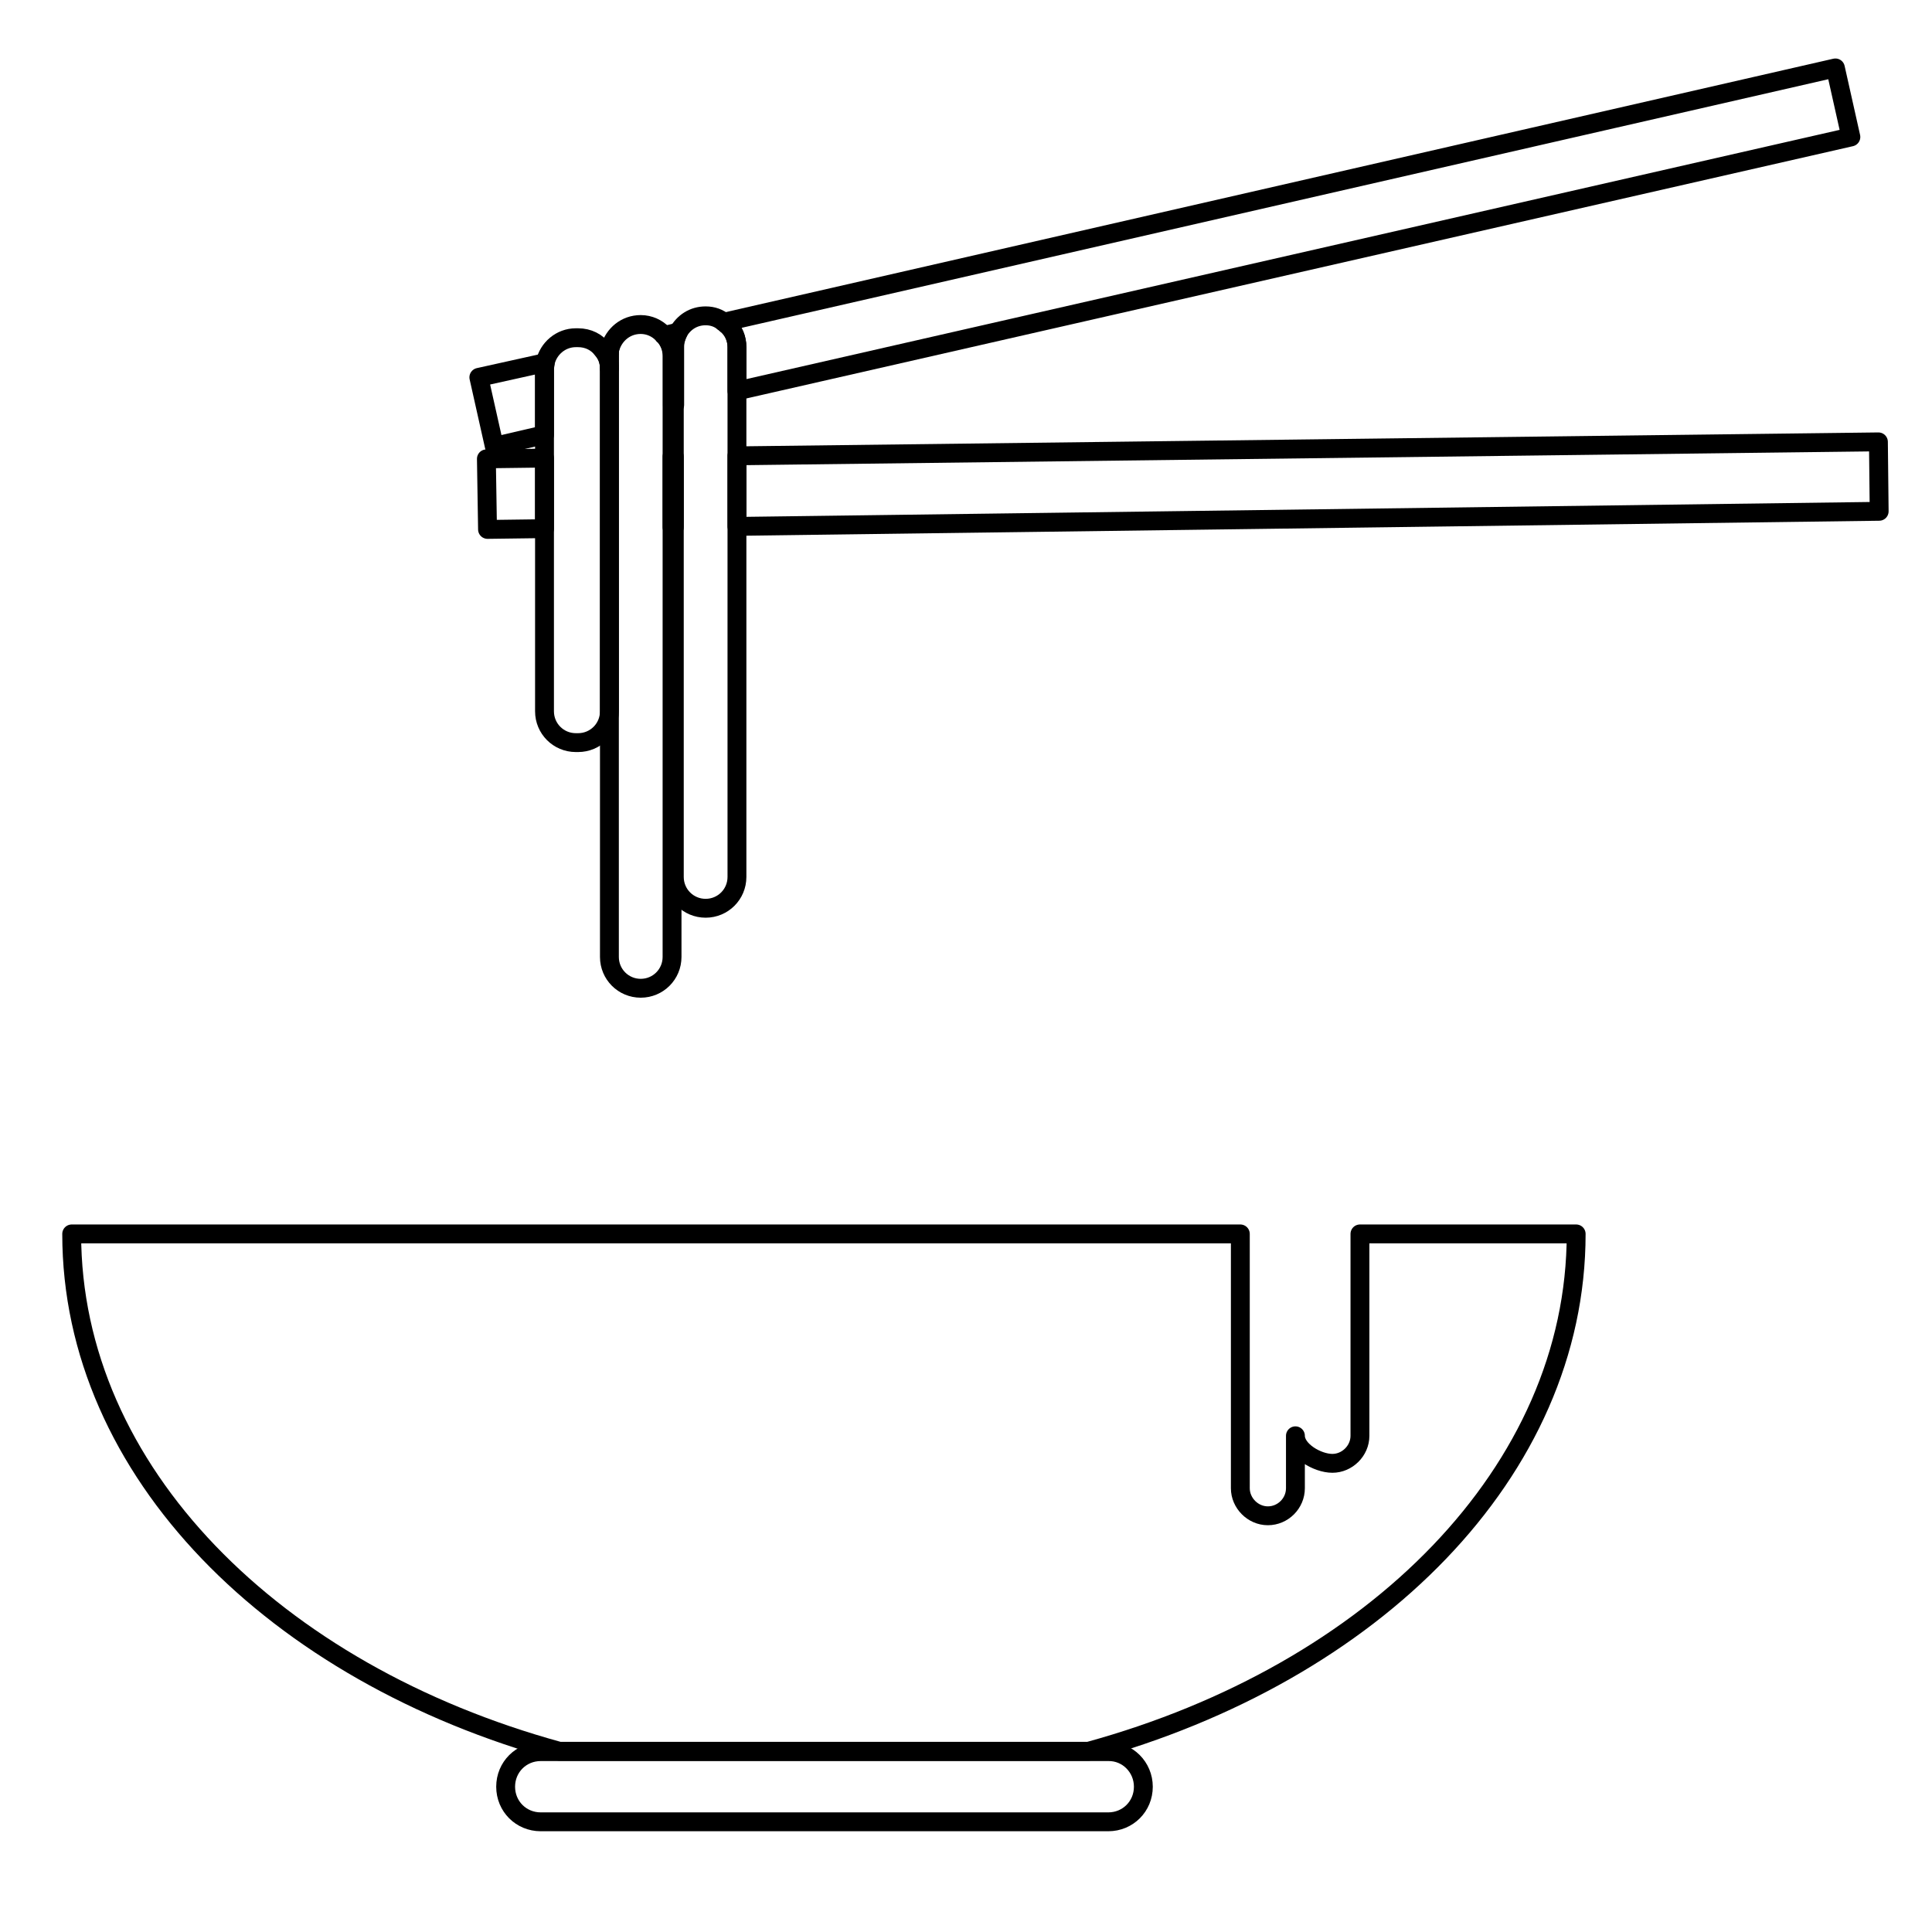 <?xml version="1.0" encoding="utf-8"?>
<!-- Generator: Adobe Illustrator 22.1.0, SVG Export Plug-In . SVG Version: 6.00 Build 0)  -->
<svg version="1.1" id="Layer_1" xmlns="http://www.w3.org/2000/svg" xmlns:xlink="http://www.w3.org/1999/xlink" x="0px" y="0px"
	 viewBox="0 0 512 512" style="enable-background:new 0 0 512 512;" xml:space="preserve">
<style type="text/css">
	.st0{fill:none;stroke:#000000;stroke-width:5;stroke-linecap:round;stroke-linejoin:round;stroke-miterlimit:10;}
	.st1{opacity:0;}
</style>
<g>
	<g>
		<path class="st0" d="M417.7,327c0,62.9-53.7,116.4-129.2,137.1H148.2C72.7,443.4,19,389.9,19,327h309.7v67.4
			c0,3.9,3.3,7.3,7.3,7.3s7.3-3.3,7.3-7.3v-13.9c0,3.9,5.8,7.3,9.8,7.3c3.9,0,7.3-3.3,7.3-7.3V327H417.7z"/>
		<g>
			<path class="st0" d="M303,473.5c0,5.2-4.1,9.3-9.3,9.3H143.3c-5.2,0-9.3-4.1-9.3-9.3s4.1-9.3,9.3-9.3h150.4
				C298.8,464.1,303,468.3,303,473.5z"/>
		</g>
	</g>
	<g>
		<path class="st0" d="M144.5,96.1c0,0.6-0.2,1-0.2,1.7v17.4l-13.3,3.1l-4.1-18.3L144.5,96.1z"/>
		<path class="st0" d="M161.7,92c-0.2,0.6-0.2,1.5-0.2,2.1v3.5c0-1.9-0.6-3.7-1.9-5.2L161.7,92z"/>
		<path class="st0" d="M179.8,88c-0.6,1.2-1,2.5-1,3.9v15.4l-0.6,0.2V94.3c0-2.1-0.8-3.9-2.1-5.4L179.8,88z"/>
		<path class="st0" d="M195.3,103.6V92c0-2.3-1-4.4-2.5-5.8c-0.4-0.4-0.6-0.6-1-0.8l294.6-67.4l4.1,18.3L195.3,103.6z"/>
		<polygon class="st0" points="128.9,121.6 144.3,121.4 144.3,140.1 129.2,140.3 		"/>
		<rect x="178.1" y="121" class="st0" width="0.6" height="18.7"/>
		<polygon class="st0" points="498,135.5 195.3,139.5 195.3,120.8 497.8,117.1 		"/>
		<path class="st0" d="M161.5,97.8v90.7c0,4.6-3.7,8.3-8.3,8.3h-0.6c-4.6,0-8.3-3.7-8.3-8.3V97.8c0-0.6,0-1.2,0.2-1.7
			c0.8-3.7,4.1-6.6,8.1-6.6h0.6c2.7,0,5,1.2,6.4,3.1C160.9,94.1,161.5,95.7,161.5,97.8z"/>
		<path class="st0" d="M178.1,94.3v159.3c0,4.6-3.7,8.3-8.3,8.3s-8.3-3.7-8.3-8.3V94.3c0-0.8,0-1.5,0.2-2.1c1-3.5,4.1-6.2,8.1-6.2
			c2.3,0,4.4,1,5.8,2.5c0.2,0.2,0.2,0.4,0.4,0.4C177.3,90.3,178.1,92.2,178.1,94.3z"/>
		<path class="st0" d="M195.3,92v140.4c0,4.6-3.7,8.3-8.3,8.3s-8.3-3.7-8.3-8.3V92c0-1.5,0.4-2.7,1-3.9l0,0c1.5-2.7,4.1-4.4,7.3-4.4
			c1.9,0,3.5,0.6,4.8,1.7l0,0c0.4,0.2,0.6,0.6,1,0.8C194.5,87.6,195.3,89.7,195.3,92z"/>
	</g>
</g>
<g class="st1">
	<circle cx="45.5" cy="314.5" r="3.5"/>
	<circle cx="71.5" cy="289.5" r="3.5"/>
	<circle cx="106.5" cy="280.5" r="3.5"/>
	<circle cx="147.5" cy="288.5" r="3.5"/>
	<circle cx="167.5" cy="276.5" r="3.5"/>
	<circle cx="195.5" cy="267.5" r="3.5"/>
	<circle cx="234.5" cy="268.5" r="3.5"/>
	<circle cx="255.5" cy="280.5" r="3.5"/>
	<circle cx="272.5" cy="305.5" r="3.5"/>
	<circle cx="296.5" cy="285.5" r="3.5"/>
	<circle cx="336.5" cy="276.5" r="3.5"/>
	<circle cx="371.5" cy="280.5" r="3.5"/>
	<circle cx="396.5" cy="295.5" r="3.5"/>
	<circle cx="405.5" cy="317.5" r="3.5"/>
</g>
</svg>
